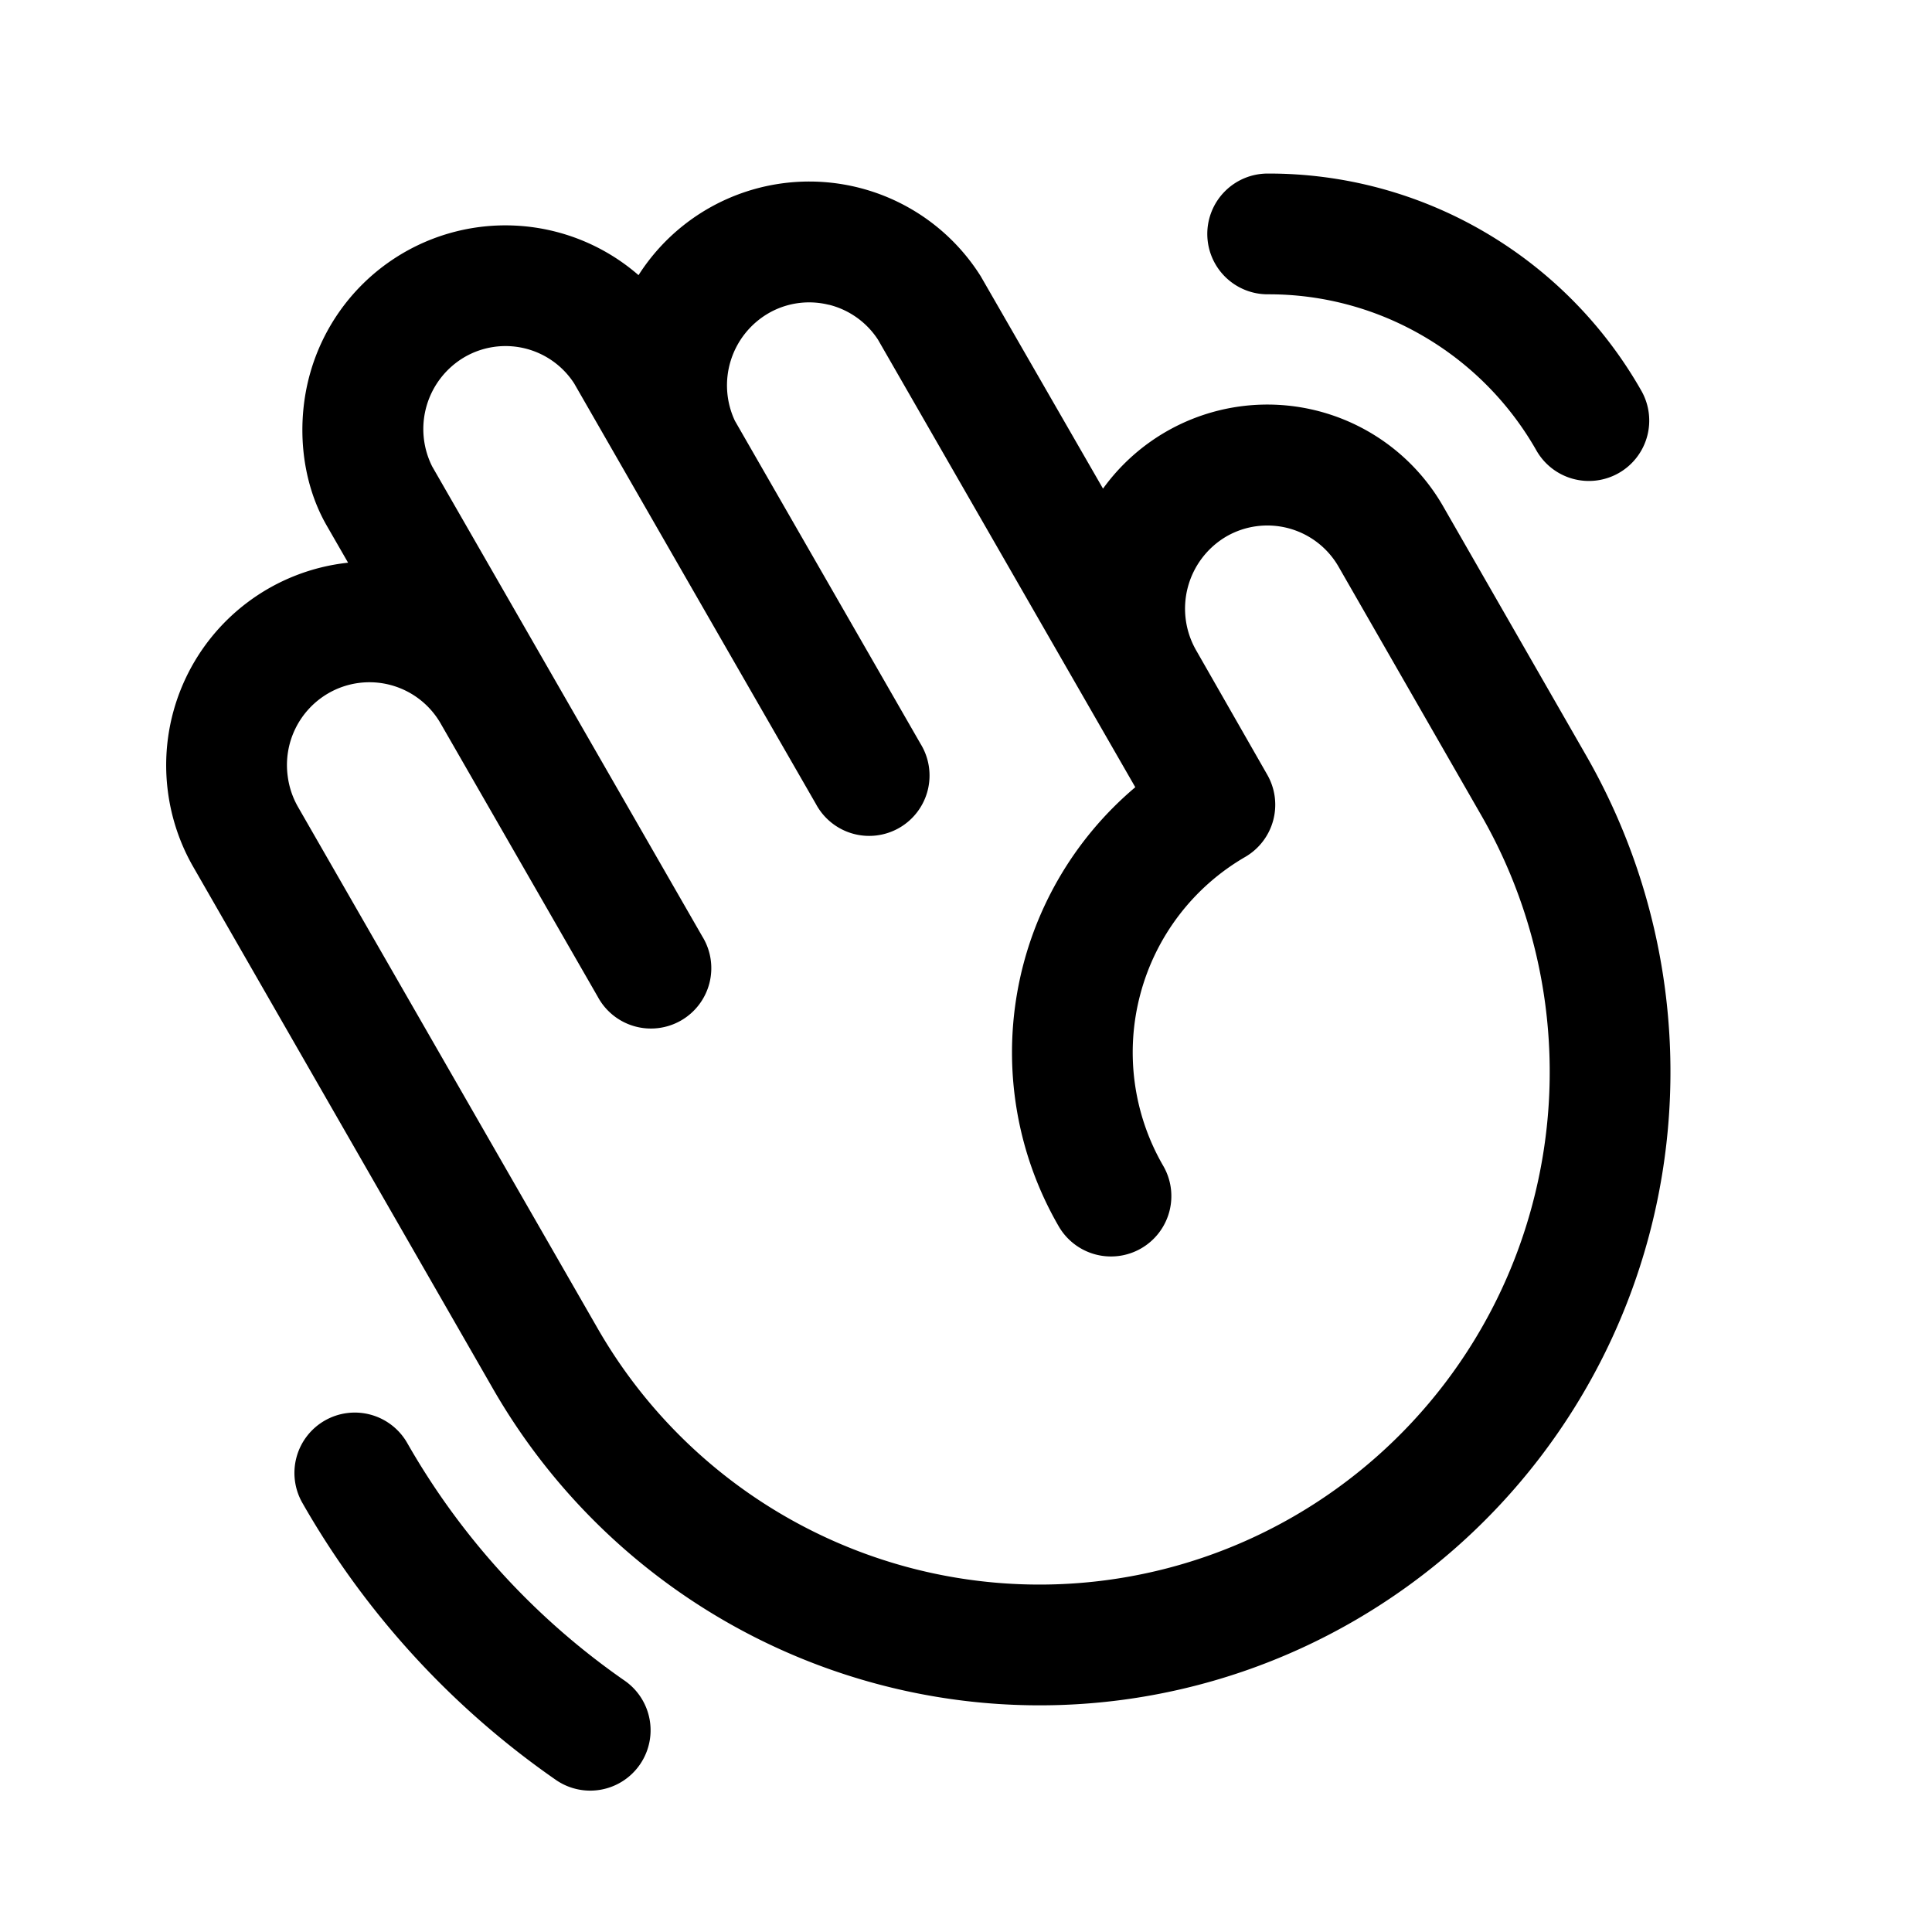 <svg xmlns="http://www.w3.org/2000/svg" viewBox="0 0 24 24"><path d="M15.75 3.656a3.8 3.8 0 0 1 1.925.516 3.84 3.84 0 0 1 1.408 1.419.75.75 0 1 0 1.303-.743 5.34 5.34 0 0 0-1.958-1.974 5.3 5.3 0 0 0-2.683-.718.75.75 0 0 0 .005 1.5"/><path fill-rule="evenodd" d="m13.702 6.07-1.52-2.64a2.516 2.516 0 0 0-4.25-.012 2.52 2.52 0 0 0-4.076 1.207c-.178.619-.122 1.339.202 1.903l.266.462a2.53 2.53 0 0 0-2.238 2.846c.043.329.15.647.316.935l3.72 6.477a7.84 7.84 0 0 0 4.76 3.667 7.8 7.8 0 0 0 5.95-.786 7.87 7.87 0 0 0 3.652-4.777 7.9 7.9 0 0 0-.782-5.97l-1.771-3.086a2.518 2.518 0 0 0-4.229-.226m-3.407-2.284a1.01 1.01 0 0 0-.753.108 1.036 1.036 0 0 0-.413 1.333l2.307 4.014a.75.75 0 1 1-1.3.747Q8.633 7.376 7.133 4.764a1.015 1.015 0 0 0-1.364-.327 1.036 1.036 0 0 0-.4 1.358l3.356 5.839a.75.75 0 1 1-1.3.747l-1.949-3.39a1.02 1.02 0 0 0-1.397-.379 1.03 1.03 0 0 0-.505 1.03q.026.203.128.382L7.423 16.5a6.34 6.34 0 0 0 3.849 2.967 6.31 6.31 0 0 0 4.808-.635 6.36 6.36 0 0 0 2.955-3.867 6.4 6.4 0 0 0-.633-4.835L16.63 7.043a1.02 1.02 0 0 0-1.397-.378 1.04 1.04 0 0 0-.376 1.41l.886 1.55a.75.75 0 0 1-.276 1.021 2.8 2.8 0 0 0-1.301 1.703 2.81 2.81 0 0 0 .282 2.13.75.75 0 1 1-1.299.75 4.31 4.31 0 0 1 .954-5.45L10.907 4.22a1.02 1.02 0 0 0-.612-.435Z" clip-rule="evenodd"/><path d="M4.036 17.646a.75.75 0 0 1 1.023.28 9.05 9.05 0 0 0 2.708 2.957.75.75 0 0 1-.854 1.233 10.55 10.55 0 0 1-3.157-3.447.75.75 0 0 1 .28-1.023"/></svg>